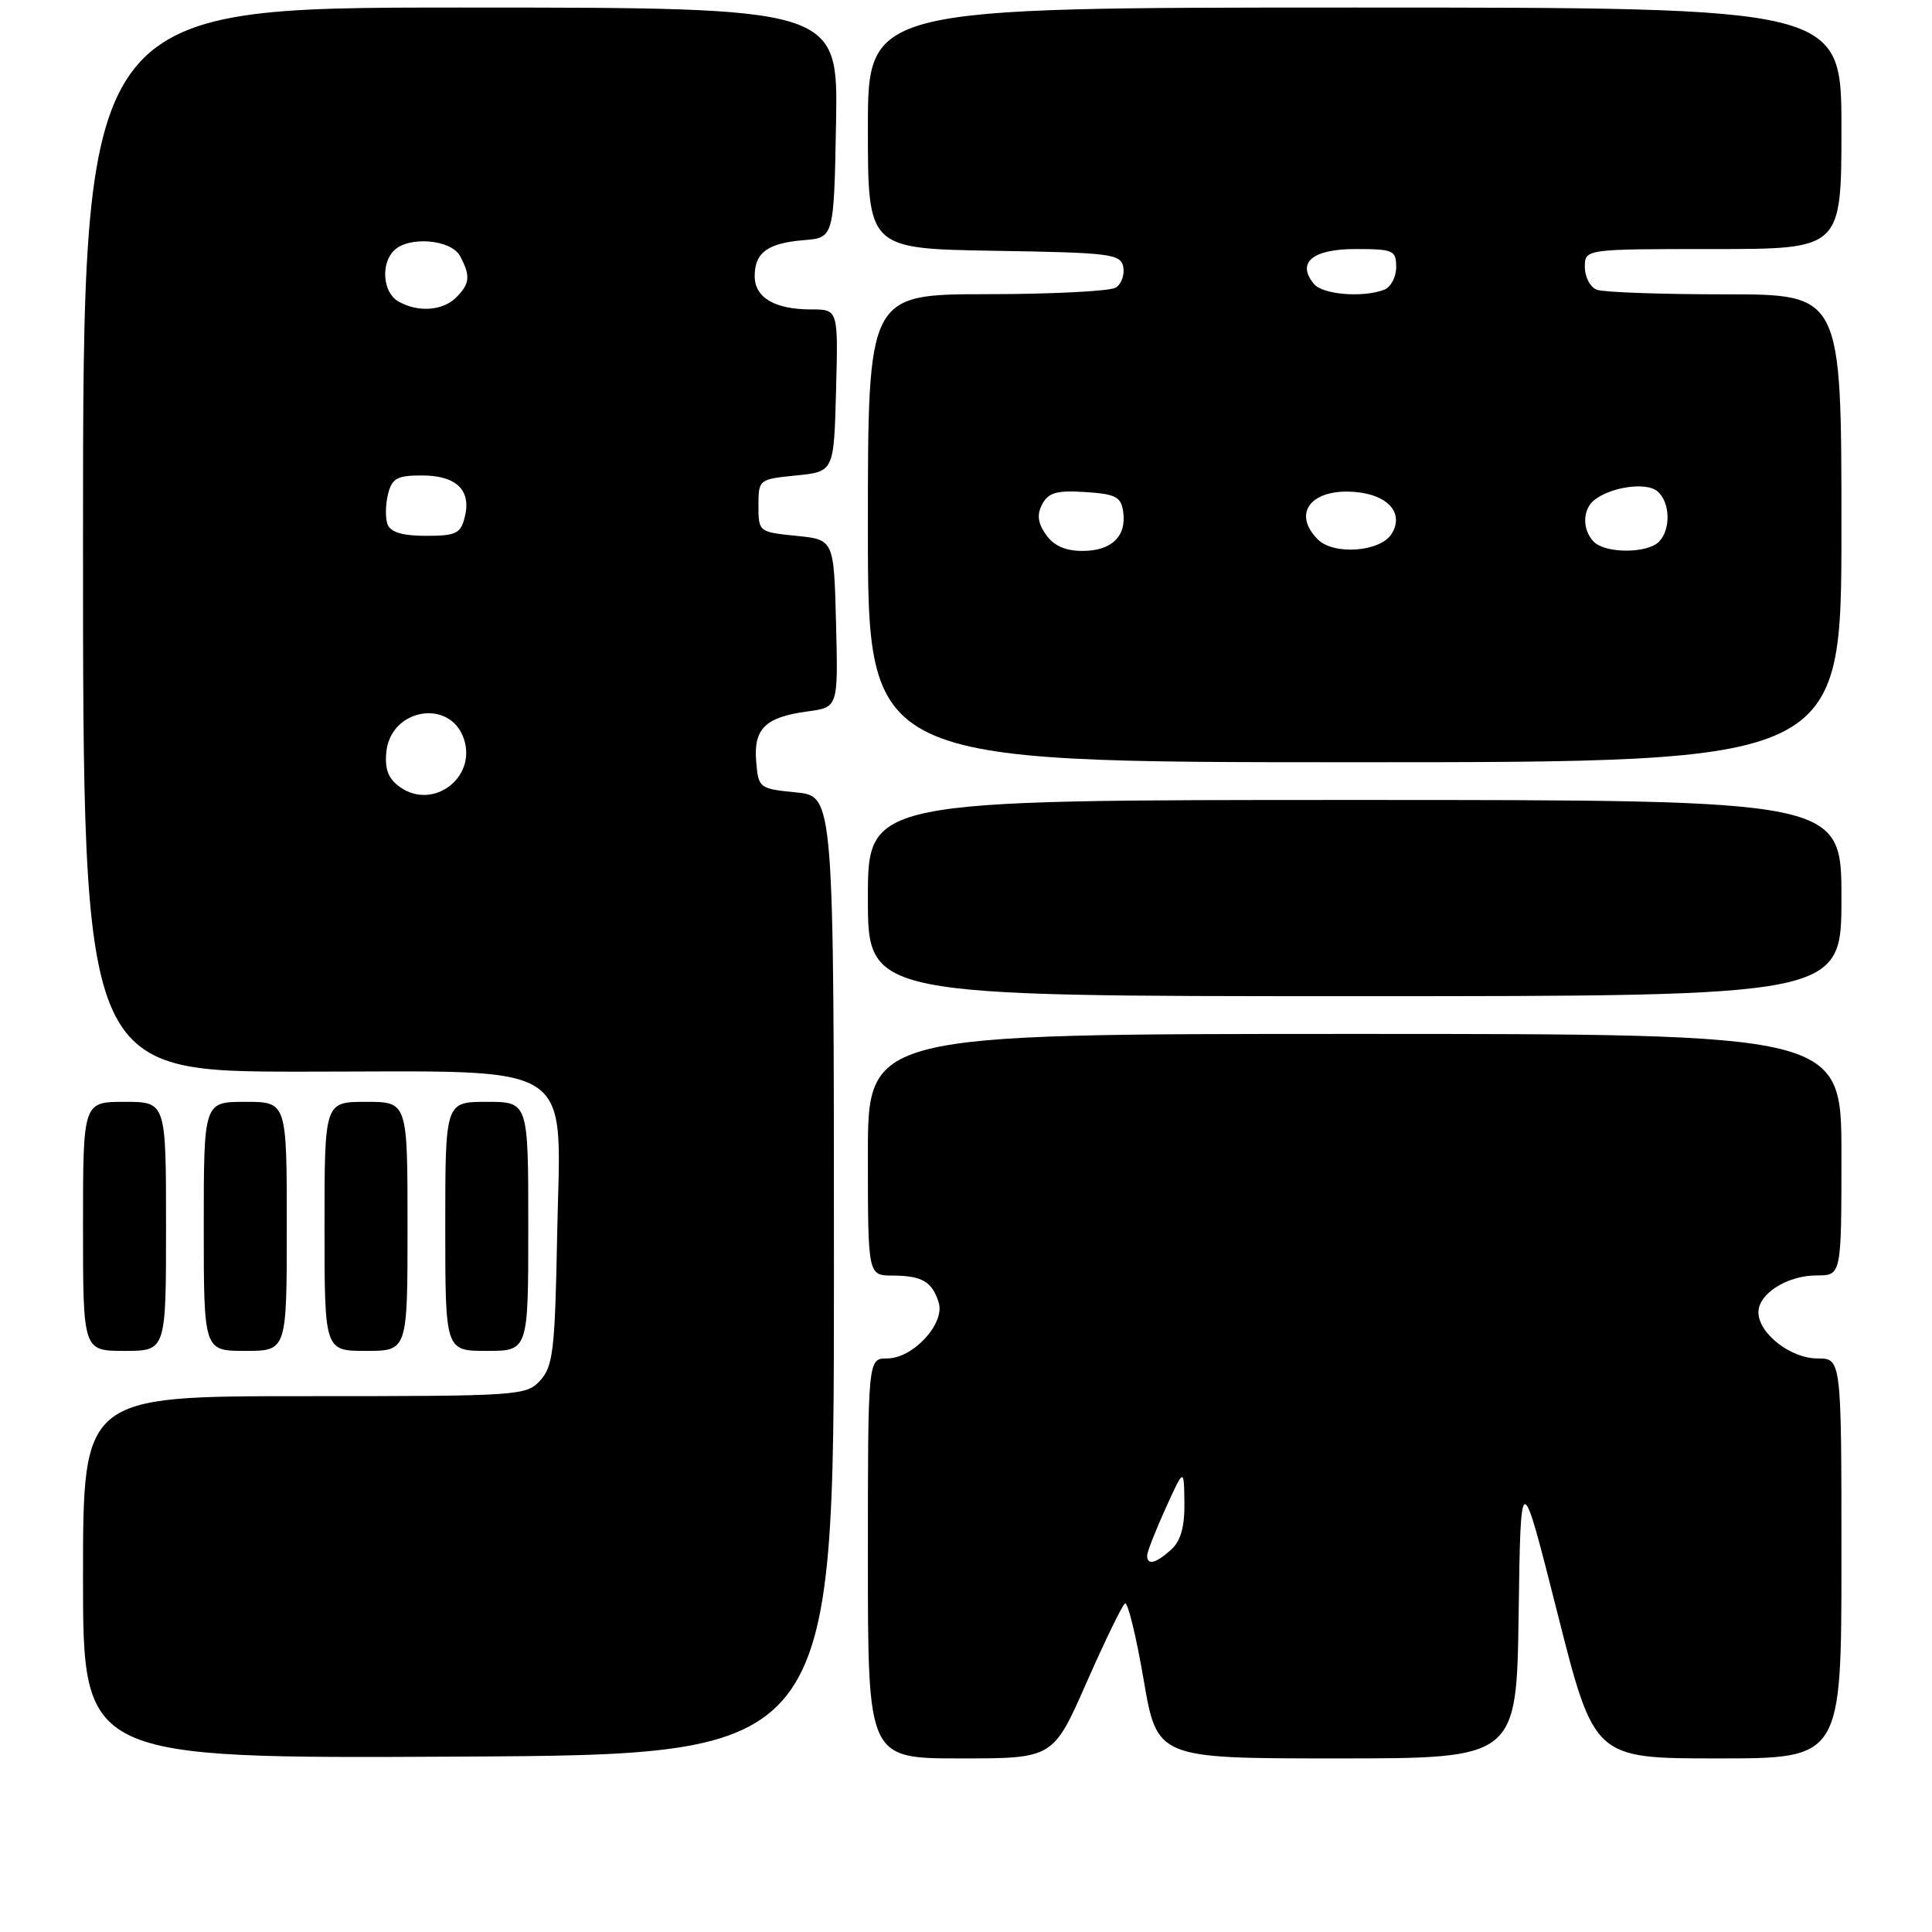 <?xml version="1.0" encoding="UTF-8" standalone="no"?>
<!DOCTYPE svg PUBLIC "-//W3C//DTD SVG 1.1//EN" "http://www.w3.org/Graphics/SVG/1.1/DTD/svg11.dtd" >
<svg xmlns="http://www.w3.org/2000/svg" xmlns:xlink="http://www.w3.org/1999/xlink" version="1.1" viewBox="0 0 256 256">
 <g >
 <path fill="currentColor"
d=" M 110.50 169.00 C 110.50 105.50 110.50 105.50 105.50 105.00 C 100.59 104.51 100.49 104.43 100.20 100.91 C 99.83 96.56 101.41 95.02 106.99 94.27 C 111.06 93.73 111.06 93.73 110.78 82.61 C 110.50 71.50 110.50 71.50 105.50 71.00 C 100.55 70.50 100.50 70.47 100.50 67.00 C 100.50 63.53 100.55 63.50 105.50 63.00 C 110.50 62.50 110.50 62.50 110.78 51.75 C 111.07 41.00 111.07 41.00 107.47 41.00 C 102.65 41.00 100.00 39.43 100.00 36.59 C 100.00 33.47 101.71 32.22 106.51 31.82 C 110.50 31.50 110.50 31.50 110.78 16.25 C 111.05 1.00 111.05 1.00 61.03 1.00 C 11.00 1.00 11.00 1.00 11.00 71.50 C 11.00 142.00 11.00 142.00 40.05 142.00 C 77.20 142.00 74.26 140.09 73.82 163.92 C 73.54 178.85 73.28 181.04 71.60 182.90 C 69.74 184.94 68.89 185.00 40.35 185.00 C 11.00 185.00 11.00 185.00 11.00 209.01 C 11.00 233.02 11.00 233.02 60.75 232.76 C 110.50 232.50 110.50 232.50 110.50 169.00 Z  M 143.98 222.93 C 146.42 217.39 148.71 212.68 149.07 212.46 C 149.43 212.23 150.54 216.76 151.53 222.52 C 153.32 233.00 153.32 233.00 177.14 233.00 C 200.96 233.00 200.96 233.00 201.23 213.75 C 201.50 194.50 201.50 194.50 206.37 213.75 C 211.24 233.00 211.24 233.00 227.62 233.00 C 244.00 233.00 244.00 233.00 244.00 206.50 C 244.00 180.00 244.00 180.00 240.81 180.00 C 237.25 180.00 233.00 176.67 233.00 173.88 C 233.00 171.42 236.82 169.00 240.72 169.00 C 244.00 169.00 244.00 169.00 244.00 153.00 C 244.00 137.00 244.00 137.00 179.50 137.00 C 115.00 137.00 115.00 137.00 115.00 153.00 C 115.00 169.00 115.00 169.00 118.25 169.02 C 122.16 169.03 123.52 169.82 124.38 172.59 C 125.25 175.38 120.99 180.00 117.55 180.00 C 115.00 180.00 115.00 180.00 115.00 206.50 C 115.00 233.00 115.00 233.00 127.27 233.00 C 139.55 233.00 139.55 233.00 143.98 222.93 Z  M 22.00 162.50 C 22.00 146.00 22.00 146.00 16.50 146.00 C 11.00 146.00 11.00 146.00 11.00 162.50 C 11.00 179.00 11.00 179.00 16.50 179.00 C 22.00 179.00 22.00 179.00 22.00 162.50 Z  M 38.00 162.50 C 38.00 146.00 38.00 146.00 32.50 146.00 C 27.00 146.00 27.00 146.00 27.00 162.50 C 27.00 179.00 27.00 179.00 32.50 179.00 C 38.00 179.00 38.00 179.00 38.00 162.50 Z  M 54.00 162.50 C 54.00 146.00 54.00 146.00 48.50 146.00 C 43.00 146.00 43.00 146.00 43.00 162.50 C 43.00 179.00 43.00 179.00 48.50 179.00 C 54.00 179.00 54.00 179.00 54.00 162.50 Z  M 70.00 162.50 C 70.00 146.00 70.00 146.00 64.50 146.00 C 59.00 146.00 59.00 146.00 59.00 162.50 C 59.00 179.00 59.00 179.00 64.50 179.00 C 70.00 179.00 70.00 179.00 70.00 162.50 Z  M 244.00 119.00 C 244.00 106.00 244.00 106.00 179.50 106.00 C 115.00 106.00 115.00 106.00 115.00 119.00 C 115.00 132.00 115.00 132.00 179.50 132.00 C 244.00 132.00 244.00 132.00 244.00 119.00 Z  M 244.00 70.00 C 244.00 39.00 244.00 39.00 228.58 39.00 C 220.10 39.00 212.45 38.73 211.58 38.39 C 210.71 38.06 210.00 36.71 210.00 35.39 C 210.00 33.00 210.00 33.00 227.00 33.00 C 244.00 33.00 244.00 33.00 244.00 17.00 C 244.00 1.00 244.00 1.00 179.50 1.00 C 115.00 1.00 115.00 1.00 115.00 16.98 C 115.00 32.95 115.00 32.95 131.74 33.23 C 147.21 33.48 148.50 33.64 148.84 35.38 C 149.03 36.41 148.59 37.64 147.85 38.11 C 147.11 38.58 139.41 38.98 130.75 38.98 C 115.00 39.00 115.00 39.00 115.00 70.00 C 115.00 101.00 115.00 101.00 179.50 101.00 C 244.00 101.00 244.00 101.00 244.00 70.00 Z  M 53.04 104.32 C 51.46 103.21 50.97 101.97 51.19 99.66 C 51.76 93.81 59.76 92.52 61.50 98.00 C 63.11 103.08 57.39 107.36 53.04 104.32 Z  M 51.36 69.50 C 51.04 68.67 51.07 66.87 51.41 65.50 C 51.94 63.37 52.62 63.00 55.90 63.00 C 60.46 63.00 62.48 64.94 61.59 68.49 C 61.04 70.71 60.43 71.00 56.45 71.00 C 53.36 71.00 51.76 70.53 51.36 69.50 Z  M 52.75 39.92 C 50.74 38.75 50.43 34.97 52.20 33.20 C 54.15 31.25 59.78 31.72 60.96 33.93 C 62.37 36.56 62.27 37.59 60.43 39.43 C 58.64 41.21 55.33 41.42 52.75 39.92 Z  M 152.00 206.13 C 152.00 205.65 153.10 202.84 154.44 199.88 C 156.88 194.50 156.88 194.50 156.94 199.10 C 156.98 202.33 156.46 204.18 155.17 205.35 C 153.15 207.17 152.00 207.46 152.00 206.13 Z  M 138.60 70.85 C 137.50 69.27 137.37 68.18 138.11 66.79 C 138.93 65.27 140.04 64.95 143.81 65.20 C 147.84 65.46 148.55 65.83 148.83 67.81 C 149.29 71.07 147.29 73.00 143.43 73.00 C 141.17 73.00 139.63 72.32 138.60 70.85 Z  M 174.62 71.48 C 171.15 68.00 173.75 64.69 179.58 65.19 C 183.95 65.56 186.09 68.03 184.39 70.75 C 182.90 73.13 176.73 73.59 174.62 71.48 Z  M 211.20 71.80 C 209.64 70.24 209.67 67.51 211.25 66.26 C 213.47 64.51 218.12 63.85 219.60 65.08 C 221.32 66.51 221.43 70.17 219.80 71.80 C 218.25 73.35 212.75 73.35 211.20 71.80 Z  M 174.11 37.63 C 171.76 34.80 173.90 33.00 179.61 33.00 C 184.63 33.00 185.00 33.16 185.00 35.39 C 185.00 36.71 184.29 38.06 183.42 38.39 C 180.60 39.47 175.27 39.04 174.11 37.63 Z "/>
</g>
</svg>